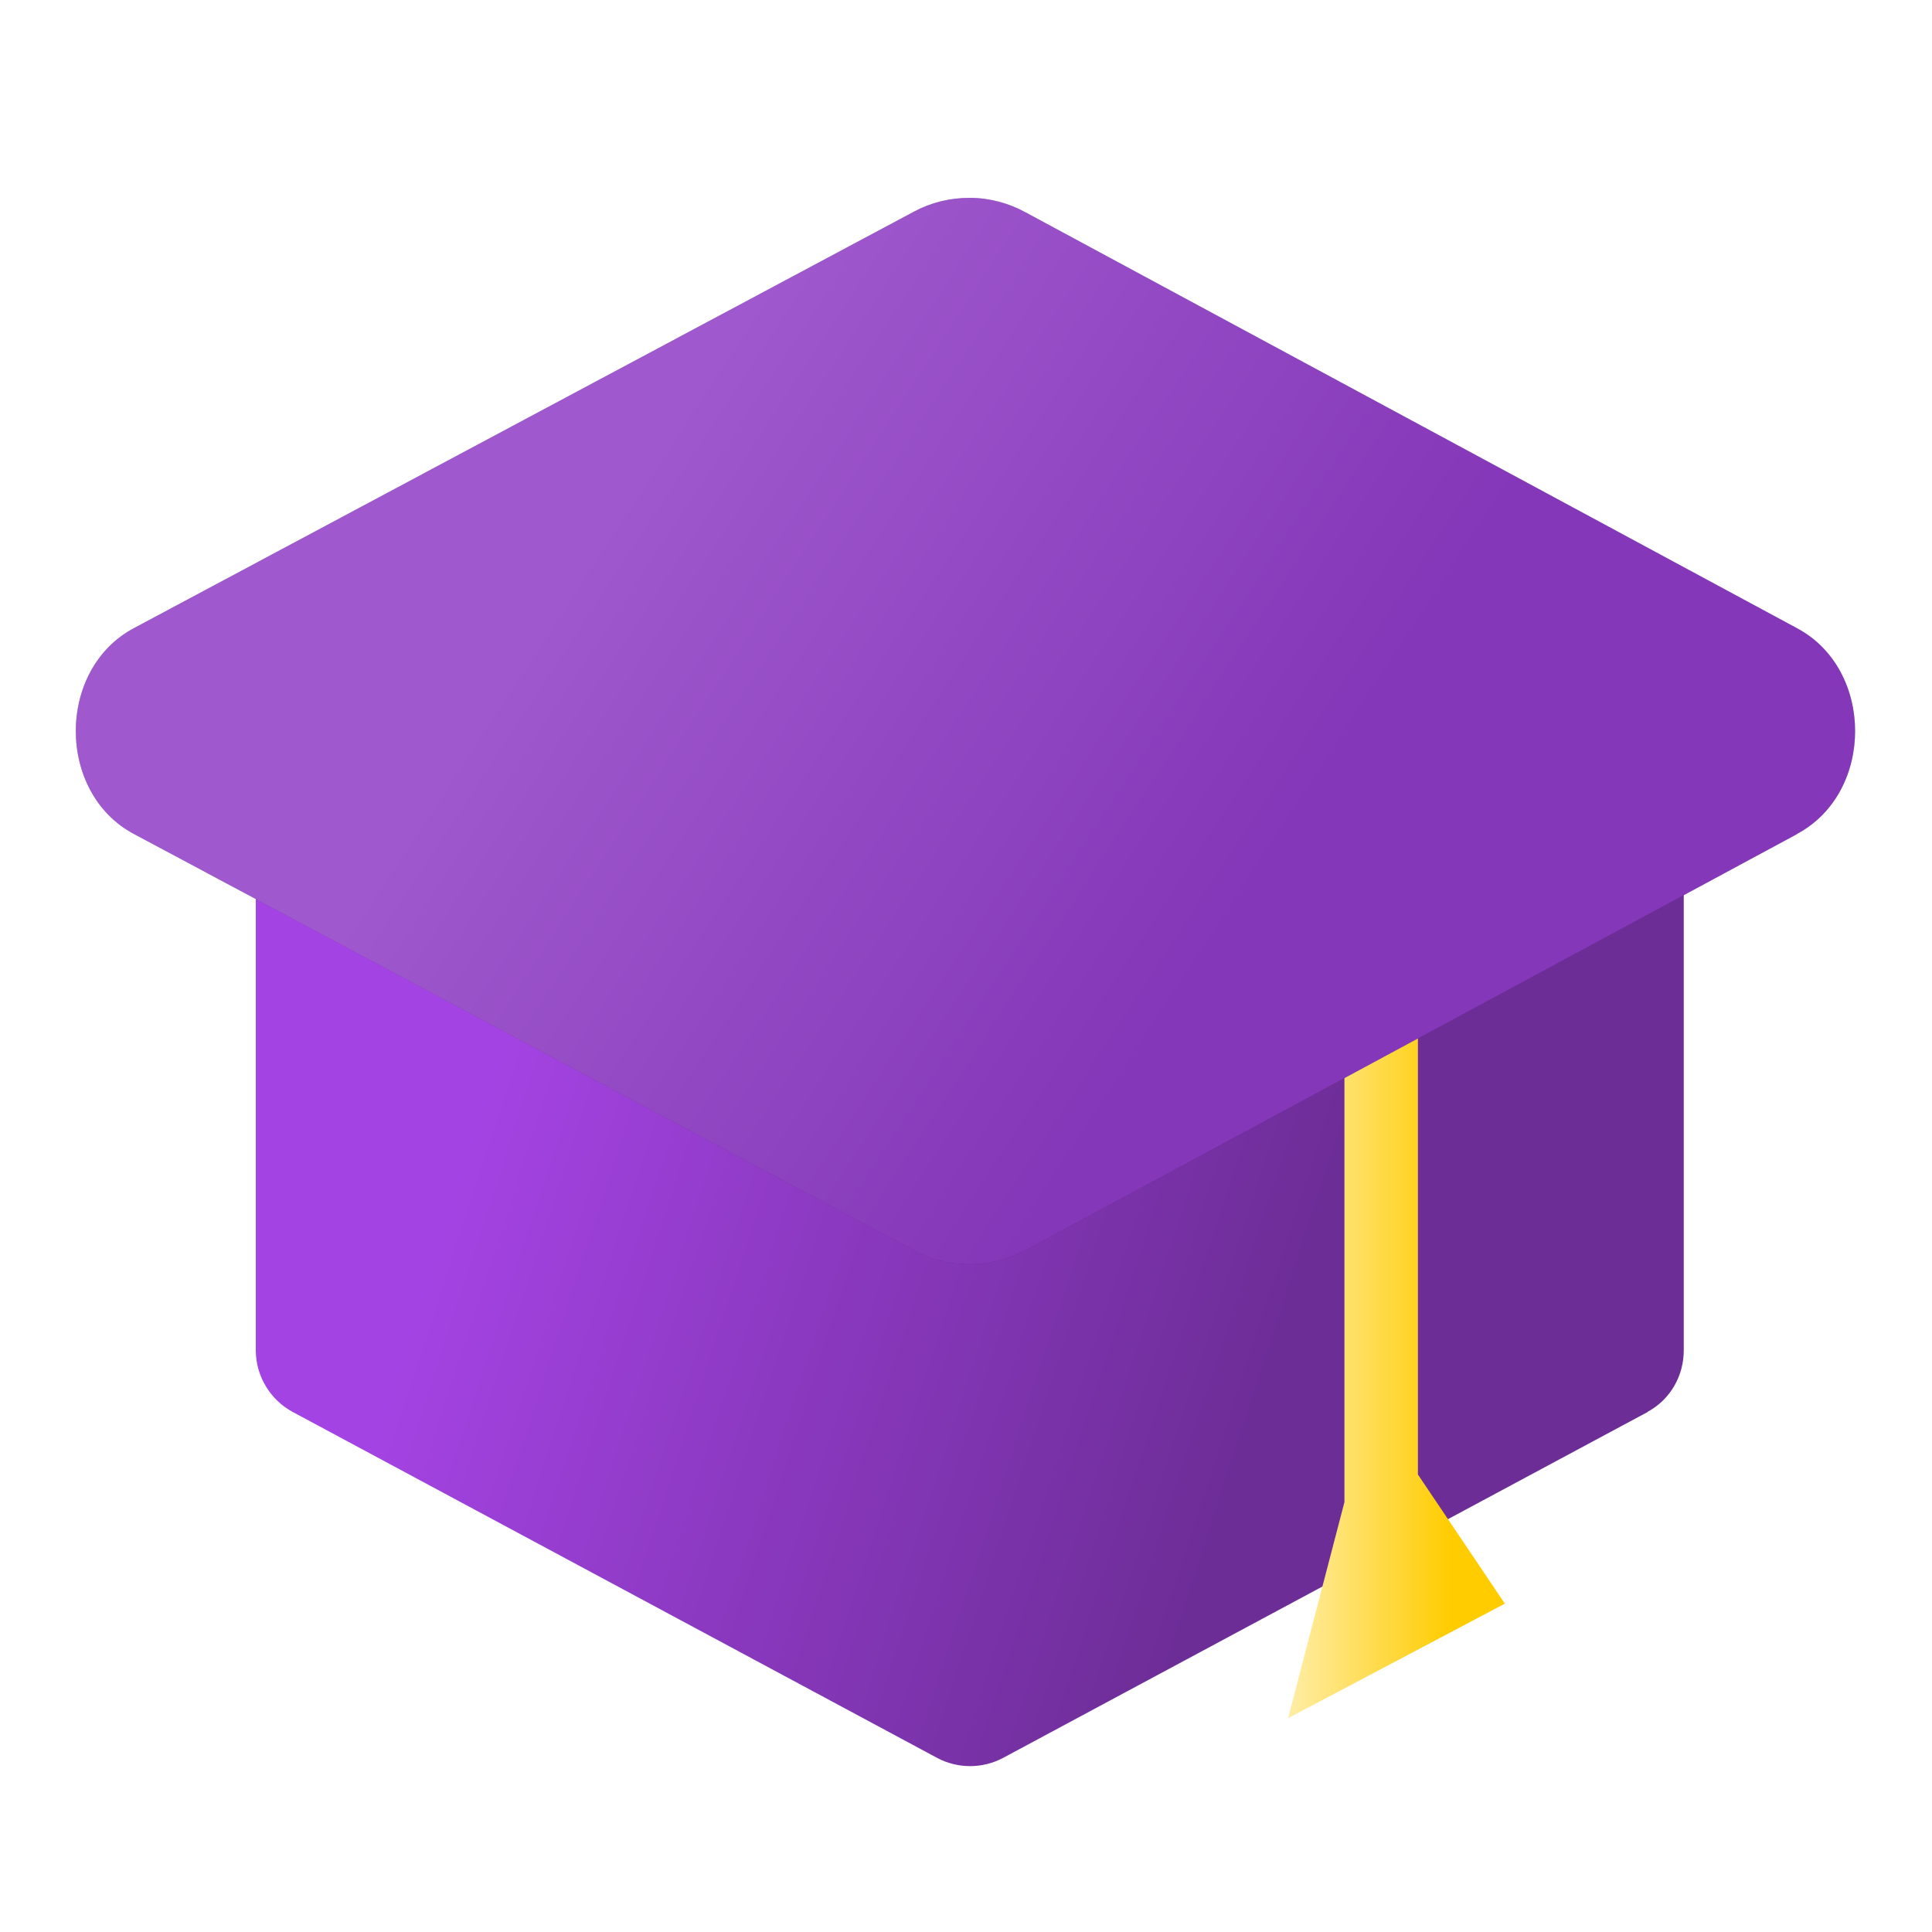 <?xml version="1.0" encoding="UTF-8" standalone="no"?>
<!-- Created with Inkscape (http://www.inkscape.org/) -->

<svg
   width="32"
   height="32"
   viewBox="0 0 8.467 8.467"
   version="1.1"
   id="svg1"
   xml:space="preserve"
   inkscape:version="1.3 (0e150ed6c4, 2023-07-21)"
   sodipodi:docname="mentor.svg"
   xmlns:inkscape="http://www.inkscape.org/namespaces/inkscape"
   xmlns:sodipodi="http://sodipodi.sourceforge.net/DTD/sodipodi-0.dtd"
   xmlns:xlink="http://www.w3.org/1999/xlink"
   xmlns="http://www.w3.org/2000/svg"
   xmlns:svg="http://www.w3.org/2000/svg"><sodipodi:namedview
     id="namedview1"
     pagecolor="#ffffff"
     bordercolor="#000000"
     borderopacity="0.25"
     inkscape:showpageshadow="2"
     inkscape:pageopacity="0.0"
     inkscape:pagecheckerboard="0"
     inkscape:deskcolor="#d1d1d1"
     inkscape:document-units="mm"
     showguides="true"
     showgrid="false"
     inkscape:zoom="5.7370932"
     inkscape:cx="-2.1788037"
     inkscape:cy="32.246295"
     inkscape:window-width="1920"
     inkscape:window-height="1010"
     inkscape:window-x="1913"
     inkscape:window-y="-6"
     inkscape:window-maximized="1"
     inkscape:current-layer="layer1"><sodipodi:guide
       position="104.78,131.344"
       orientation="1,0"
       id="guide1"
       inkscape:locked="false" /><inkscape:grid
       id="grid1"
       units="px"
       originx="0"
       originy="0"
       spacingx="0.265"
       spacingy="0.265"
       empcolor="#0099e5"
       empopacity="0.302"
       color="#0099e5"
       opacity="0.149"
       empspacing="5"
       dotted="false"
       gridanglex="30"
       gridanglez="30"
       visible="false" /><sodipodi:guide
       position="134.937,159.417"
       orientation="0,-1"
       id="guide2"
       inkscape:locked="false" /><sodipodi:guide
       position="148.167,130.312"
       orientation="0,-1"
       id="guide3"
       inkscape:locked="false" /><sodipodi:guide
       position="137.583,109.146"
       orientation="0,-1"
       id="guide4"
       inkscape:locked="false" /><sodipodi:guide
       position="65.303,121.383"
       orientation="1,0"
       id="guide5"
       inkscape:locked="false" /><sodipodi:guide
       position="144.257,122.489"
       orientation="1,0"
       id="guide6"
       inkscape:locked="false" /></sodipodi:namedview><defs
     id="defs1"><linearGradient
       id="linearGradient23"
       inkscape:collect="always"><stop
         style="stop-color:#ffcc00;stop-opacity:1;"
         offset="0"
         id="stop23" /><stop
         style="stop-color:#ffeeab;stop-opacity:1;"
         offset="1"
         id="stop24" /></linearGradient><linearGradient
       id="linearGradient22"
       inkscape:collect="always"><stop
         style="stop-color:#6d2d97;stop-opacity:1;"
         offset="0"
         id="stop21" /><stop
         style="stop-color:#a443e3;stop-opacity:1;"
         offset="1"
         id="stop22" /></linearGradient><linearGradient
       id="linearGradient12"
       inkscape:collect="always"><stop
         style="stop-color:#4425b2;stop-opacity:1;"
         offset="0"
         id="stop12" /><stop
         style="stop-color:#603ed8;stop-opacity:1"
         offset="1"
         id="stop13" /></linearGradient><linearGradient
       id="linearGradient9"
       inkscape:collect="always"><stop
         style="stop-color:#532ed4;stop-opacity:1"
         offset="0"
         id="stop8" /><stop
         style="stop-color:#8f78e3;stop-opacity:1"
         offset="1"
         id="stop9" /></linearGradient><linearGradient
       id="linearGradient7"
       inkscape:collect="always"><stop
         style="stop-color:#9f58cd;stop-opacity:1;"
         offset="0"
         id="stop6" /><stop
         style="stop-color:#8437b8;stop-opacity:1;"
         offset="1"
         id="stop7" /></linearGradient><linearGradient
       id="linearGradient3"
       inkscape:collect="always"><stop
         style="stop-color:#000000;stop-opacity:1;"
         offset="0"
         id="stop3" /><stop
         style="stop-color:#000000;stop-opacity:0;"
         offset="1"
         id="stop4" /></linearGradient><linearGradient
       id="linearGradient1"
       inkscape:collect="always"><stop
         style="stop-color:#000000;stop-opacity:1;"
         offset="0"
         id="stop1" /><stop
         style="stop-color:#000000;stop-opacity:0;"
         offset="1"
         id="stop2" /></linearGradient><linearGradient
       inkscape:collect="always"
       xlink:href="#linearGradient1"
       id="linearGradient2"
       x1="5.272"
       y1="3.165"
       x2="8.684"
       y2="3.472"
       gradientUnits="userSpaceOnUse" /><linearGradient
       inkscape:collect="always"
       xlink:href="#linearGradient3"
       id="linearGradient4"
       x1="5.272"
       y1="3.165"
       x2="8.684"
       y2="3.472"
       gradientUnits="userSpaceOnUse" /><linearGradient
       inkscape:collect="always"
       xlink:href="#linearGradient7"
       id="linearGradient5"
       gradientUnits="userSpaceOnUse"
       x1="2.601"
       y1="2.2"
       x2="5.707"
       y2="4.231" /><linearGradient
       inkscape:collect="always"
       xlink:href="#linearGradient9"
       id="linearGradient6"
       gradientUnits="userSpaceOnUse"
       x1="10.141"
       y1="4.105"
       x2="0.738"
       y2="2.42" /><linearGradient
       inkscape:collect="always"
       xlink:href="#linearGradient12"
       id="linearGradient13"
       x1="6.224"
       y1="5.618"
       x2="2.014"
       y2="4.704"
       gradientUnits="userSpaceOnUse" /><linearGradient
       inkscape:collect="always"
       xlink:href="#linearGradient22"
       id="linearGradient15"
       x1="5.474"
       y1="6.27"
       x2="2.014"
       y2="5.145"
       gradientUnits="userSpaceOnUse" /><filter
       inkscape:collect="always"
       style="color-interpolation-filters:sRGB"
       id="filter21"
       x="-0.14"
       y="-0.234"
       width="1.28"
       height="1.468"><feGaussianBlur
         inkscape:collect="always"
         stdDeviation="0.52"
         id="feGaussianBlur21" /></filter><linearGradient
       inkscape:collect="always"
       xlink:href="#linearGradient23"
       id="linearGradient24"
       x1="6.36"
       y1="5.745"
       x2="5.626"
       y2="5.745"
       gradientUnits="userSpaceOnUse" /></defs><g
     inkscape:label="Layer 1"
     inkscape:groupmode="layer"
     id="layer1"><g
       id="path8"><path
         style="color:#000000;fill:url(#linearGradient13);stroke-linecap:round;stroke-linejoin:round;-inkscape-stroke:none;paint-order:fill markers stroke"
         d="m 1.426,3.342 c -0.073,-2.899e-4 -0.133,0.059 -0.133,0.133 v 2.443 c -1.13e-4,0.049 0.027,0.094 0.07,0.117 l 2.826,1.515 c 0.039,0.021 0.086,0.021 0.125,0 l 2.824,-1.515 c 0.043,-0.024 0.069,-0.069 0.068,-0.117 V 3.524 C 7.207,3.451 7.076,3.391 7.076,3.391 7.003,3.391 6.943,3.45 6.943,3.524 v 0.013 L 1.557,3.458 C 1.549,3.393 1.493,3.342 1.426,3.342 Z"
         id="path17" /><path
         style="color:#000000;fill:url(#linearGradient15);stroke-linecap:round;stroke-linejoin:round;-inkscape-stroke:none;paint-order:fill markers stroke"
         d="M 1.426,3.17 C 1.259,3.169 1.12,3.31 1.121,3.477 V 5.918 C 1.121,6.03 1.184,6.135 1.283,6.188 l 2.824,1.516 c 0.09,0.048 0.199,0.048 0.289,0 L 7.221,6.188 c 6.552e-4,-6.448e-4 0.001,-0.001 0.002,-0.002 0.098,-0.054 0.157,-0.158 0.156,-0.27 v -2.391 -0.002 C 7.378,3.385 7.293,3.327 7.244,3.291 7.195,3.255 7.148,3.234 7.148,3.234 7.126,3.224 7.101,3.219 7.076,3.219 6.996,3.218 6.985,3.313 6.93,3.365 L 1.559,3.287 C 1.508,3.249 1.493,3.17 1.426,3.17 Z"
         id="path18"
         sodipodi:nodetypes="cccccccccccsccccc" /></g><g
       id="g21"
       style="fill:#000000;stroke:url(#linearGradient4);filter:url(#filter21);opacity:0.257"
       transform="matrix(0.876,0,0,0.876,0.523,0.162)"><g
         id="g20"
         style="fill:#000000"><path
           style="color:#000000;fill:#000000;stroke:none;stroke-linecap:round;stroke-linejoin:round;-inkscape-stroke:none;paint-order:fill markers stroke"
           d="m 4.253,1.304 c -0.014,2.12e-5 -0.028,0.004 -0.04,0.01 l -3.904,2.084 c -0.06,0.032 -0.06,0.117 0,0.149 l 3.904,2.084 c 0.025,0.013 0.055,0.013 0.08,0 L 8.158,3.547 c 0.06,-0.032 0.06,-0.117 0,-0.149 C 6.854,2.707 5.563,1.978 4.253,1.304 Z"
           id="path19"
           sodipodi:nodetypes="ccccccccc" /><path
           style="color:#000000;fill:#000000;stroke:none;stroke-linecap:round;stroke-linejoin:round;-inkscape-stroke:none;paint-order:fill markers stroke"
           d="M 4.252,0.805 C 4.156,0.805 4.061,0.828 3.977,0.873 L 0.074,2.957 c -0.389,0.206 -0.389,0.825 0,1.031 L 3.975,6.07 c 0.173,0.093 0.384,0.093 0.557,0 l 3.861,-2.082 0.002,-0.002 c 0.385,-0.207 0.385,-0.82 0,-1.027 L 4.533,0.877 C 4.449,0.831 4.352,0.805 4.256,0.805 c -0.001,-5.1e-6 -0.003,-5.1e-6 -0.004,0 z"
           id="path20"
           sodipodi:nodetypes="ccccccccccccc" /></g></g><path
       style="opacity:1;fill:url(#linearGradient24);stroke:none;stroke-width:0.876;stroke-dasharray:none;stroke-opacity:1"
       d="M 5.892,6.583 5.645,7.53 6.595,7.028 6.214,6.462 V 4.266 H 5.892 Z"
       id="path22"
       sodipodi:nodetypes="ccccccc" /><g
       id="path6"
       style="fill:url(#linearGradient2);stroke:url(#linearGradient4)"
       transform="matrix(0.876,0,0,0.876,0.523,0.162)"><g
         id="path9"><path
           style="color:#000000;fill:url(#linearGradient6);stroke:none;stroke-linecap:round;stroke-linejoin:round;-inkscape-stroke:none;paint-order:fill markers stroke"
           d="m 4.253,1.304 c -0.014,2.12e-5 -0.028,0.004 -0.04,0.01 l -3.904,2.084 c -0.06,0.032 -0.06,0.117 0,0.149 l 3.904,2.084 c 0.025,0.013 0.055,0.013 0.08,0 L 8.158,3.547 c 0.06,-0.032 0.06,-0.117 0,-0.149 C 6.854,2.707 5.563,1.978 4.253,1.304 Z"
           id="path16"
           sodipodi:nodetypes="ccccccccc" /><path
           style="color:#000000;fill:url(#linearGradient5);stroke:none;stroke-linecap:round;stroke-linejoin:round;-inkscape-stroke:none;paint-order:fill markers stroke"
           d="M 4.252,0.805 C 4.156,0.805 4.061,0.828 3.977,0.873 L 0.074,2.957 c -0.389,0.206 -0.389,0.825 0,1.031 L 3.975,6.07 c 0.173,0.093 0.384,0.093 0.557,0 l 3.861,-2.082 0.002,-0.002 c 0.385,-0.207 0.385,-0.82 0,-1.027 L 4.533,0.877 C 4.449,0.831 4.352,0.805 4.256,0.805 c -0.001,-5.1e-6 -0.003,-5.1e-6 -0.004,0 z"
           id="path15"
           sodipodi:nodetypes="ccccccccccccc" /></g></g></g></svg>
